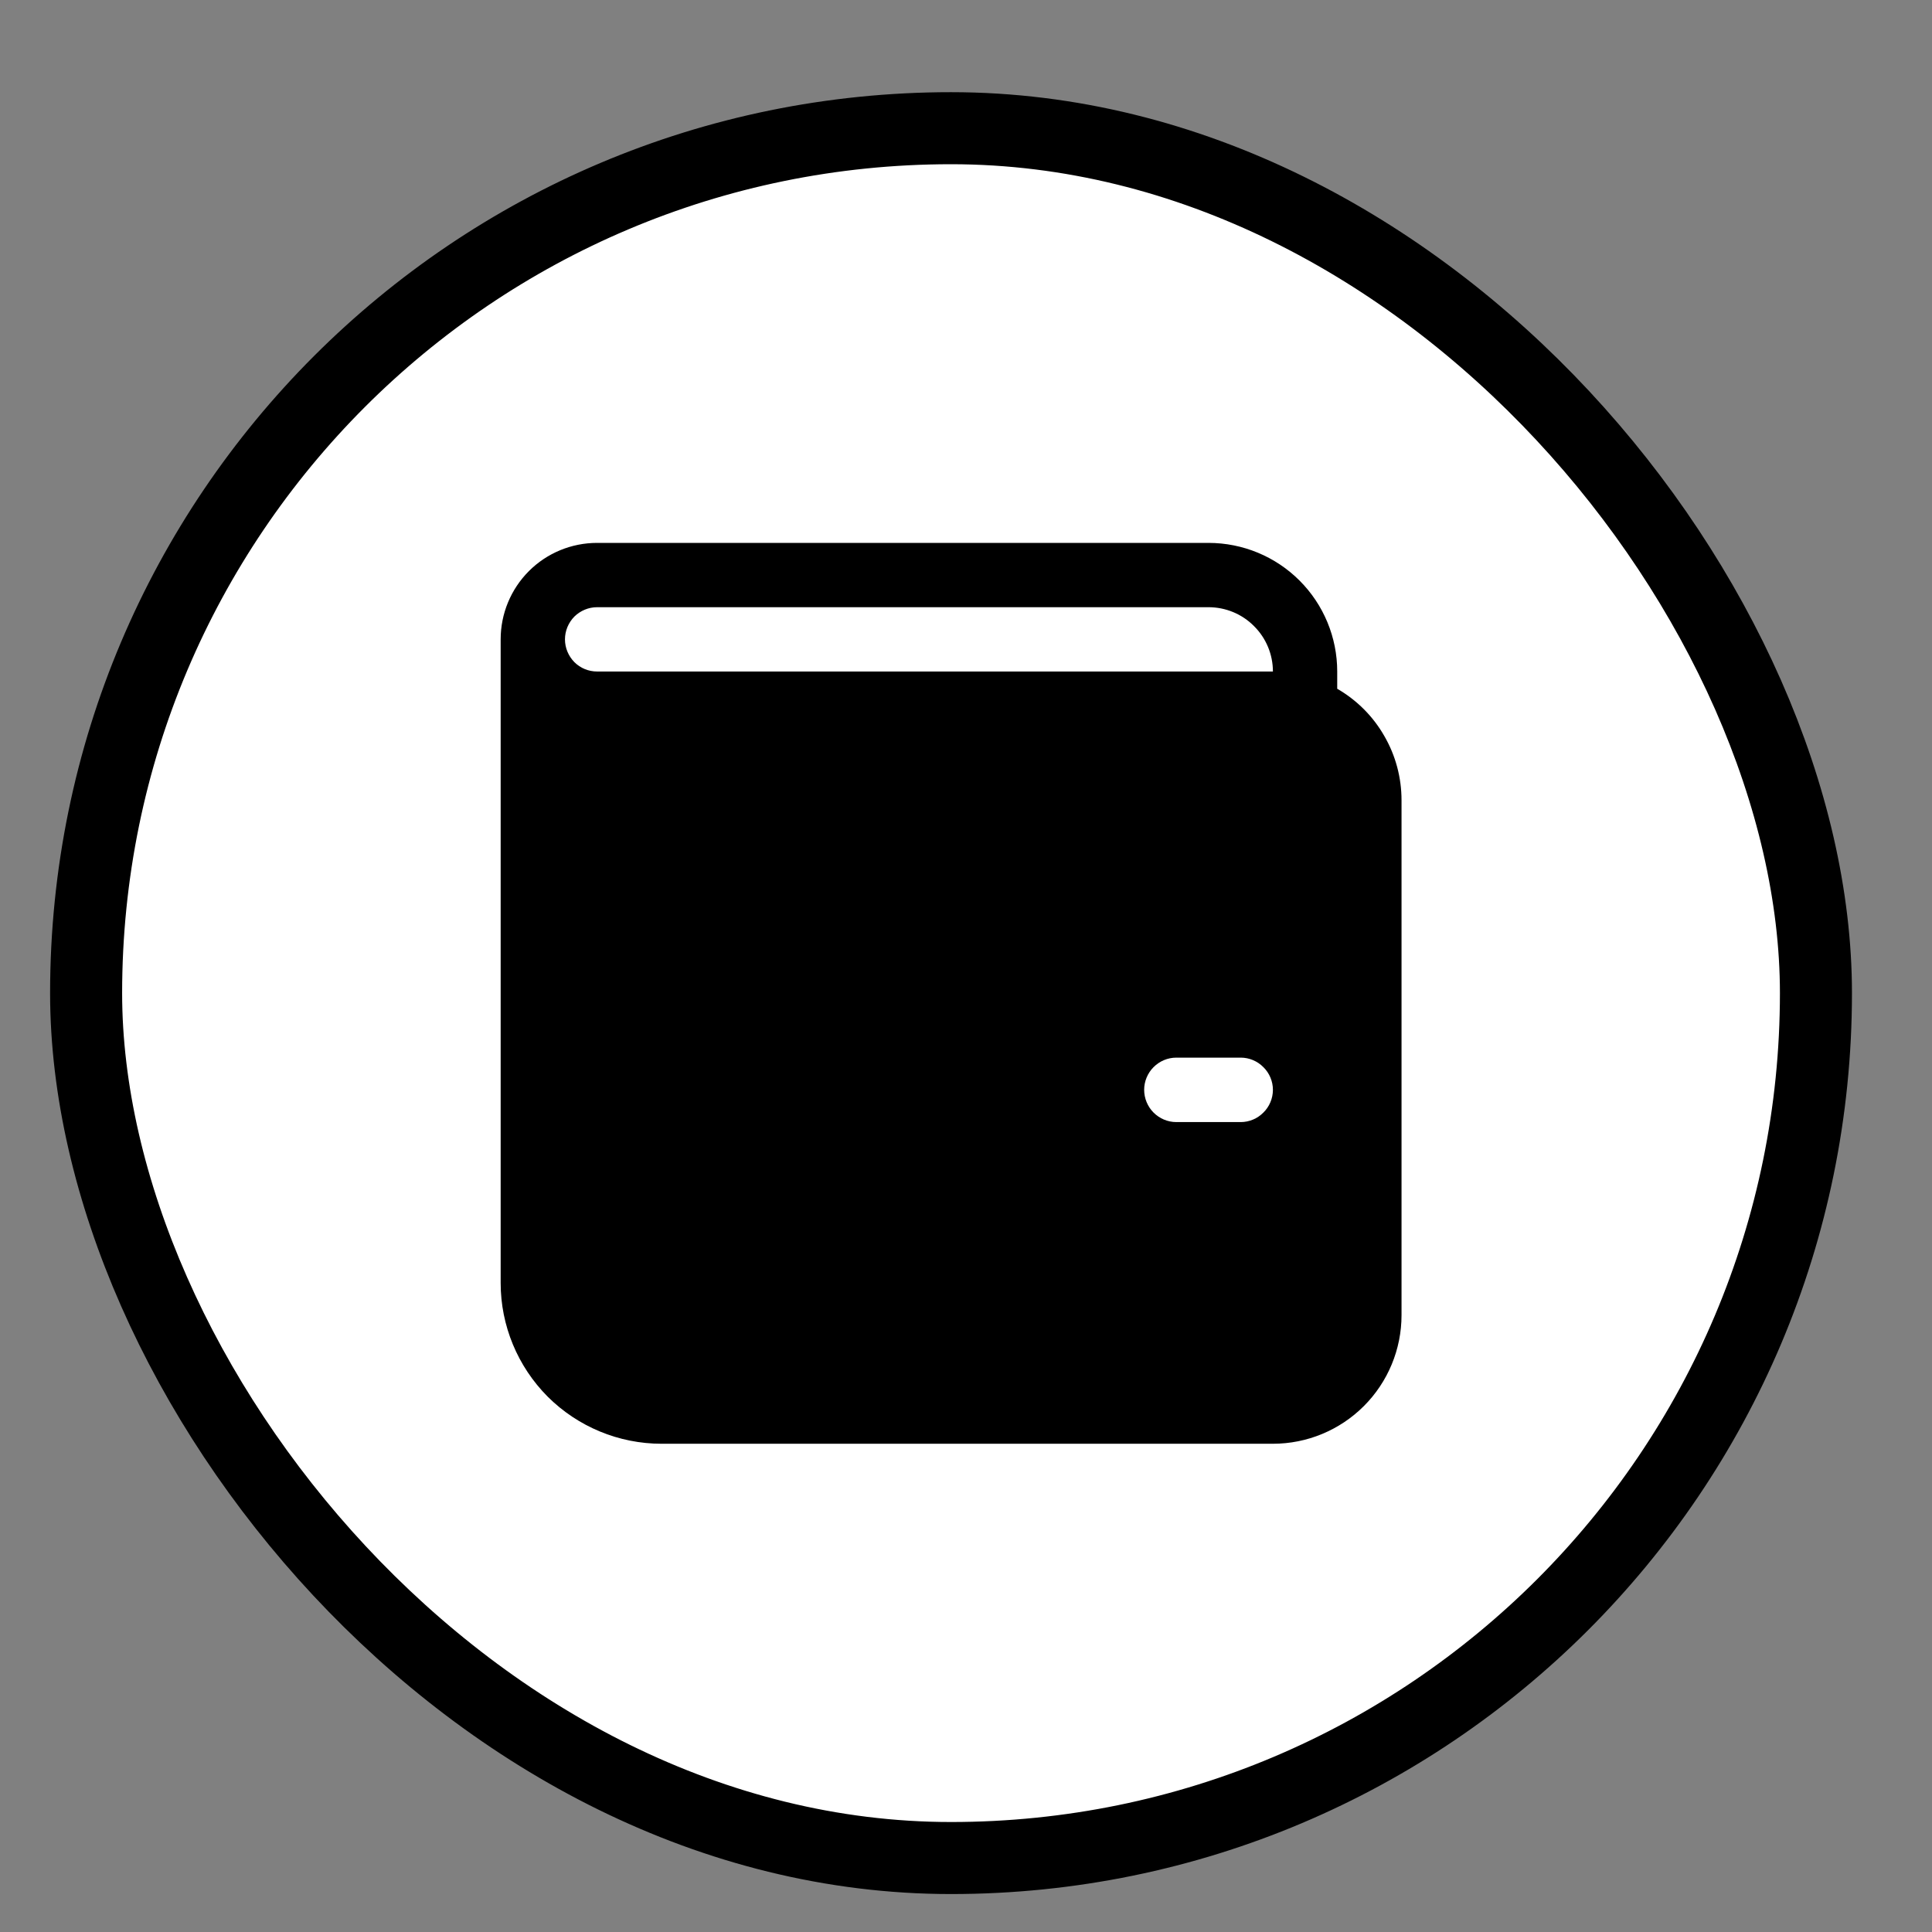 <svg width="14" height="14" viewBox="0 0 14 14" fill="none" xmlns="http://www.w3.org/2000/svg">
<rect x="0" y="0" width="14" height="14" fill="#808080" stroke="none"/>
<rect x="0.624" y="0.929" width="12.535" height="12.535" rx="6.268" fill="white"/>
<path d="M4.327 3.934C4.142 3.934 3.964 4.007 3.833 4.138C3.701 4.27 3.628 4.448 3.628 4.633V9.297C3.628 9.606 3.751 9.902 3.969 10.121C4.188 10.339 4.484 10.462 4.794 10.462H9.224C9.471 10.462 9.708 10.364 9.883 10.189C10.058 10.014 10.156 9.777 10.156 9.53V5.799C10.156 5.635 10.113 5.474 10.031 5.333C9.95 5.191 9.832 5.073 9.69 4.991V4.866C9.69 4.619 9.592 4.382 9.417 4.207C9.242 4.032 9.005 3.934 8.757 3.934H4.327ZM9.224 4.866H4.327C4.265 4.866 4.206 4.842 4.162 4.798C4.119 4.754 4.094 4.695 4.094 4.633C4.094 4.571 4.119 4.512 4.162 4.468C4.206 4.425 4.265 4.4 4.327 4.4H8.757C8.881 4.4 9 4.449 9.087 4.537C9.175 4.624 9.224 4.743 9.224 4.866ZM8.524 7.664H8.991C9.052 7.664 9.112 7.689 9.155 7.733C9.199 7.776 9.224 7.836 9.224 7.897C9.224 7.959 9.199 8.019 9.155 8.062C9.112 8.106 9.052 8.131 8.991 8.131H8.524C8.462 8.131 8.403 8.106 8.359 8.062C8.316 8.019 8.291 7.959 8.291 7.897C8.291 7.836 8.316 7.776 8.359 7.733C8.403 7.689 8.462 7.664 8.524 7.664Z" fill="black"/>
<rect x="0.624" y="0.929" width="12.535" height="12.535" rx="6.268" stroke="black" stroke-width="0.522"/>
</svg>
